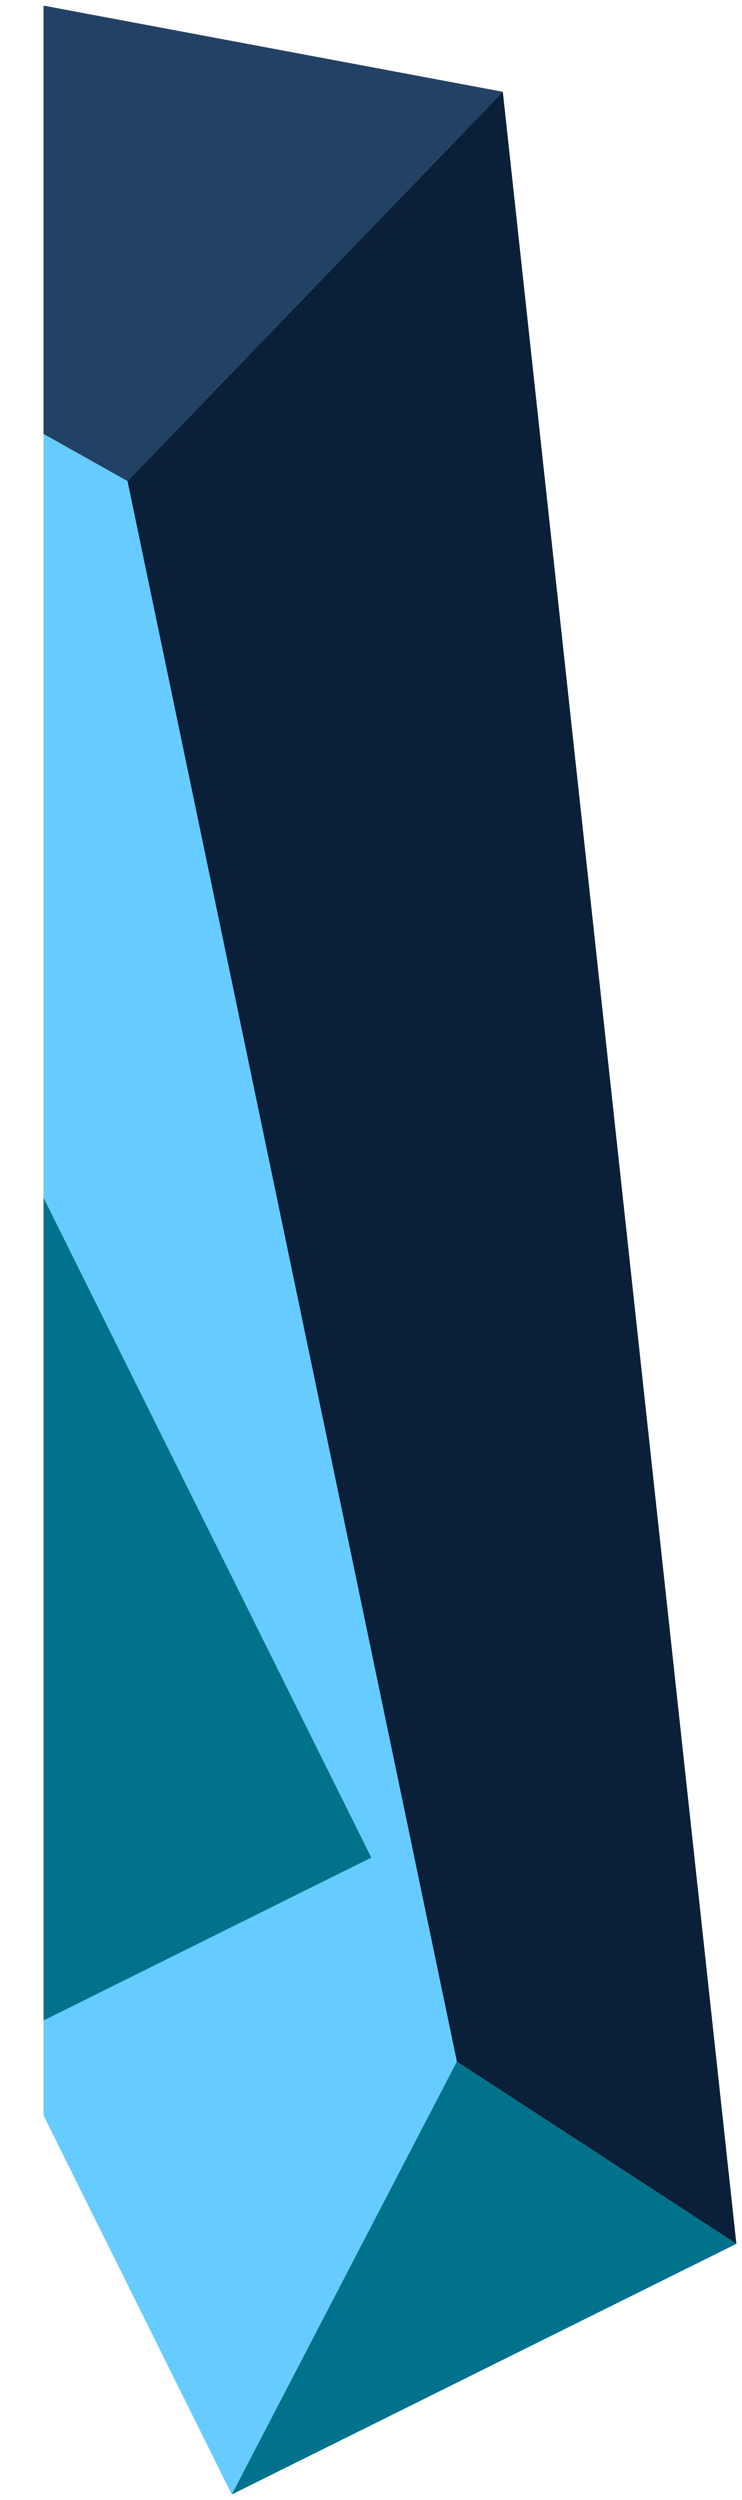 <?xml version="1.0" encoding="UTF-8"?>
<svg id="Layer_2" data-name="Layer 2" xmlns="http://www.w3.org/2000/svg" viewBox="0 0 33.07 111.41">
  <defs>
    <style>
      .cls-1 {
        fill: #214265;
      }

      .cls-1, .cls-2, .cls-3, .cls-4 {
        stroke-width: 0px;
      }

      .cls-2 {
        fill: #092038;
      }

      .cls-3 {
        fill: #00728b;
      }

      .cls-4 {
        fill: #6cf;
      }
    </style>
  </defs>
  <g id="Layer_1-2" data-name="Layer 1">
    <g>
      <polygon class="cls-1" points="22.41 4.09 1.94 .25 1.94 19.34 5.68 21.44 22.41 4.09"/>
      <polygon class="cls-2" points="22.41 4.09 5.68 21.44 20.36 91.87 32.82 99.99 22.41 4.09"/>
      <polygon class="cls-4" points="1.94 19.34 1.94 53.37 1.94 53.37 16.55 82.78 1.94 90.04 1.94 90.04 1.94 94.27 10.33 111.16 20.36 91.87 5.68 21.44 1.94 19.34"/>
      <polygon class="cls-4" points="1.94 53.37 1.94 90.04 1.94 90.04 1.94 53.37"/>
      <polygon class="cls-3" points="1.94 53.37 1.94 90.04 16.55 82.78 1.94 53.37"/>
      <polygon class="cls-3" points="20.36 91.87 10.33 111.16 32.82 99.99 20.36 91.87"/>
    </g>
  </g>
</svg>